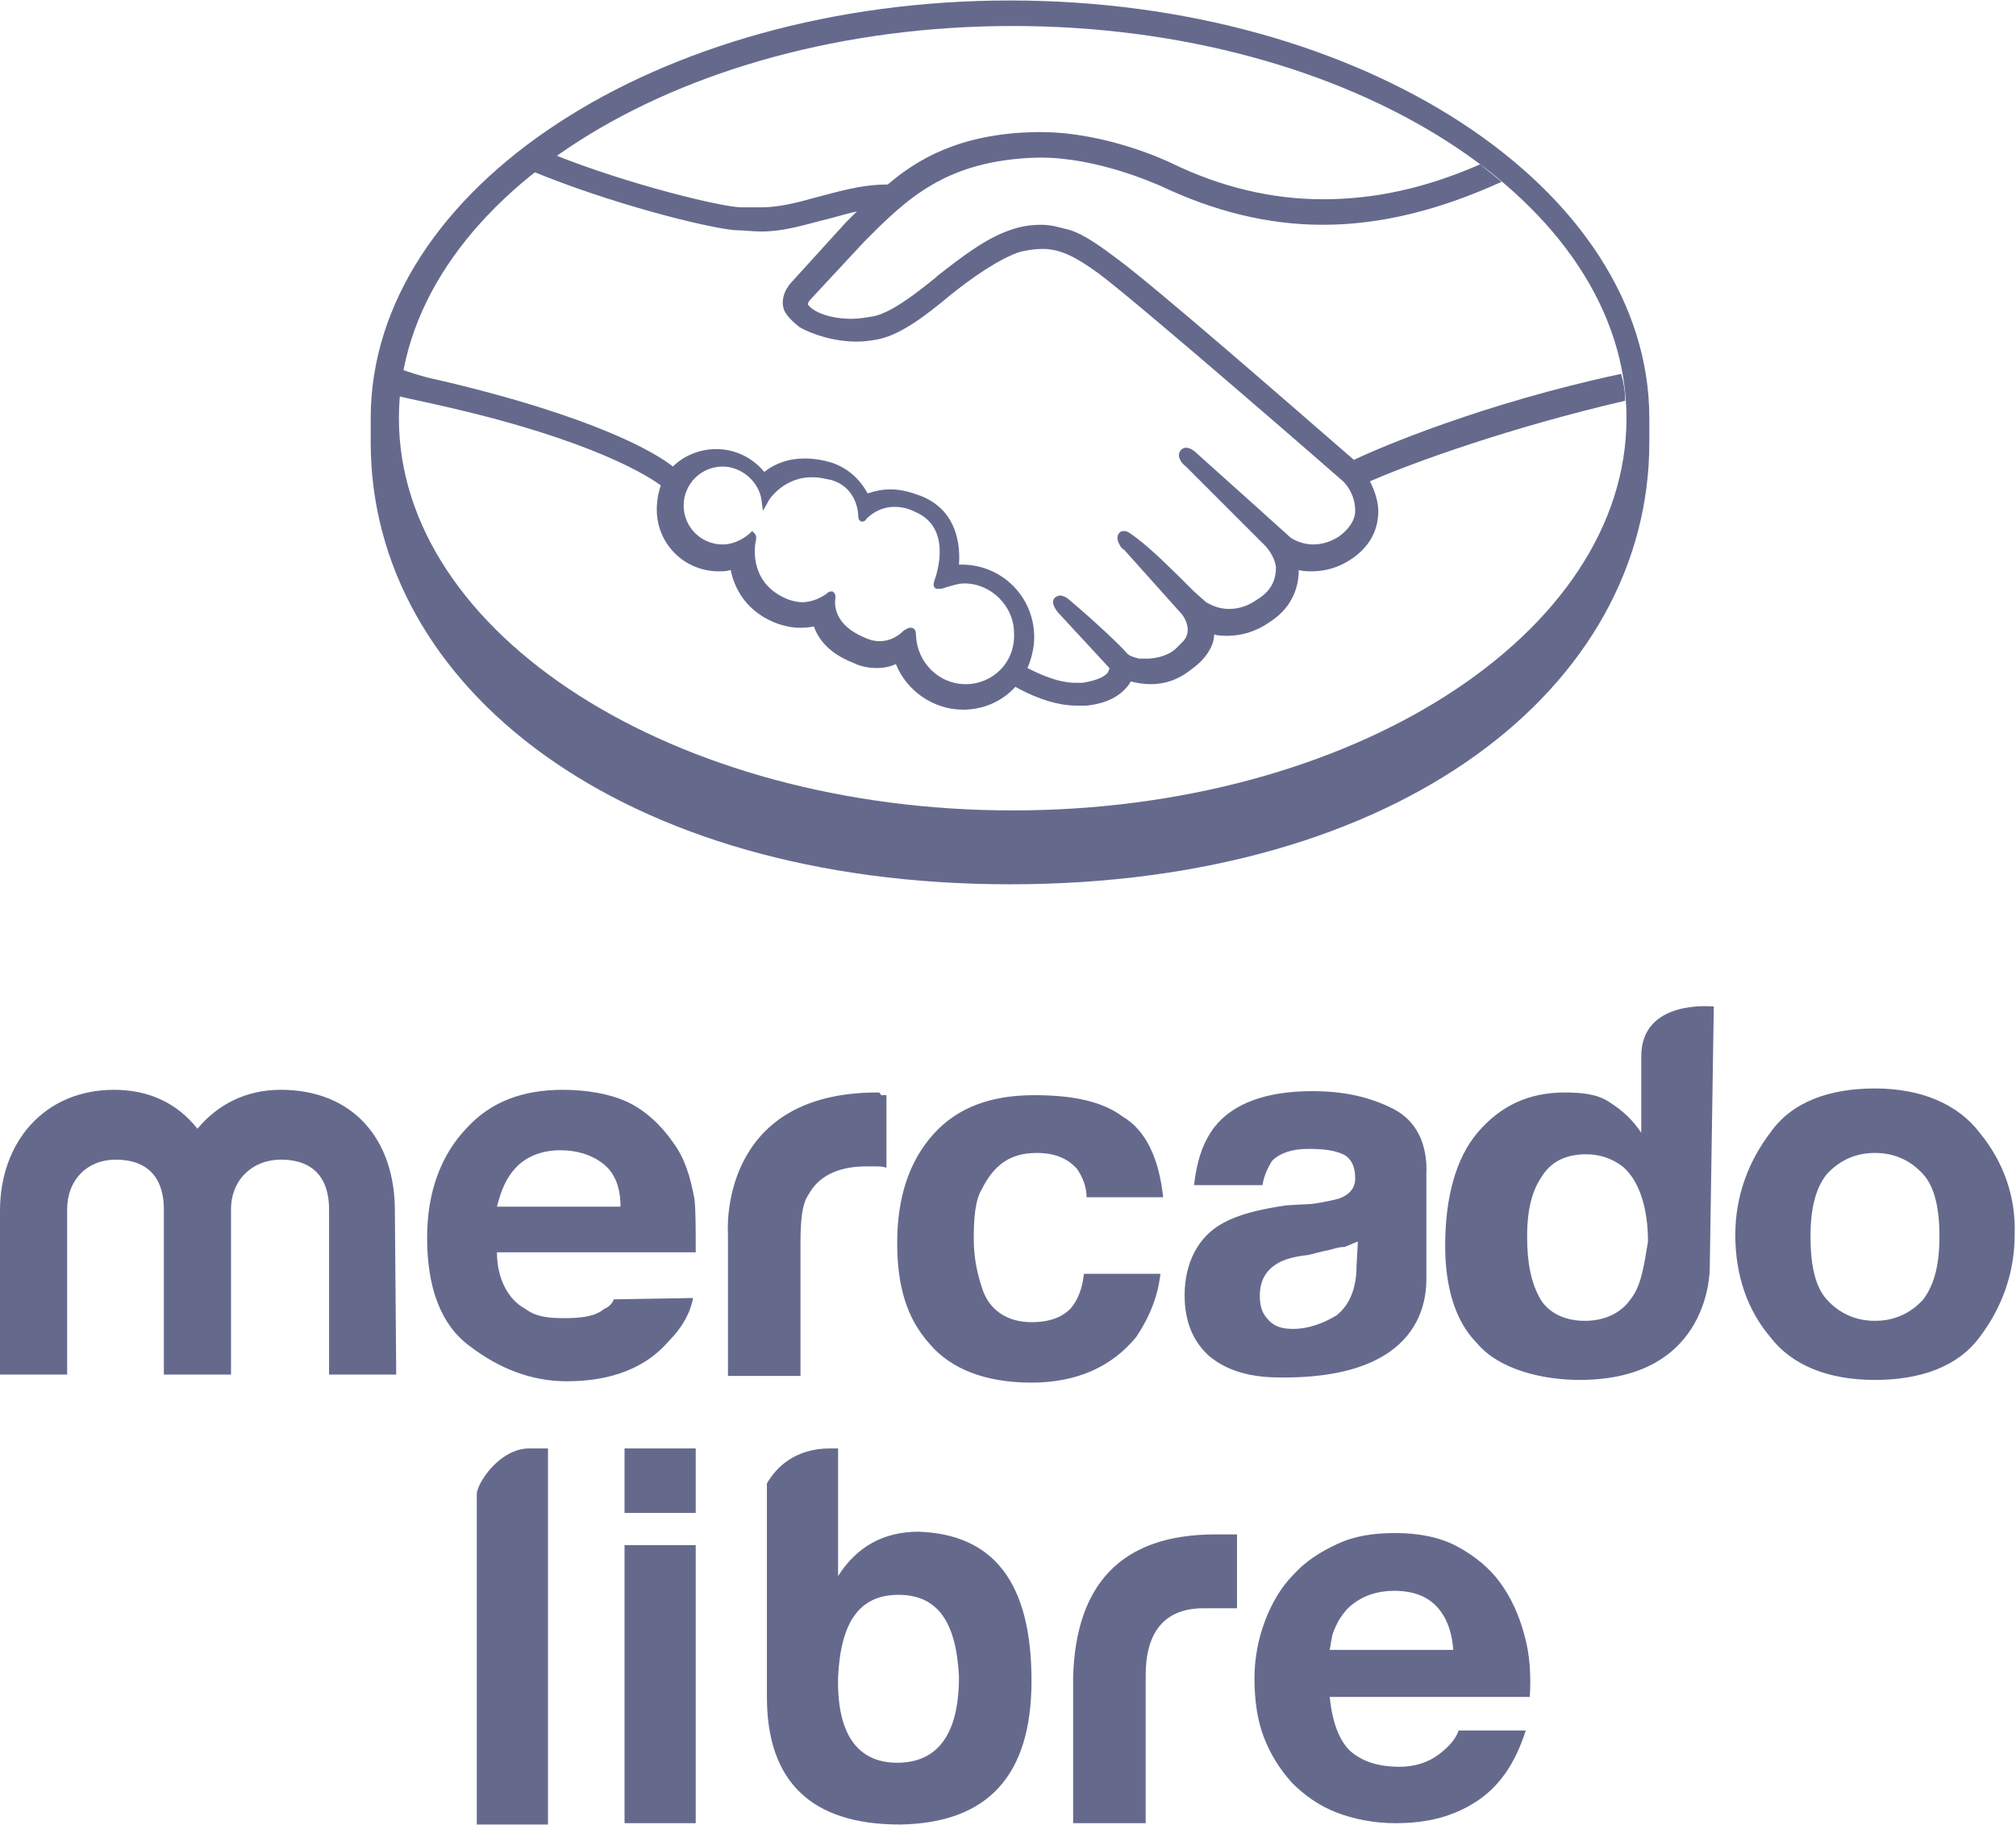 <?xml version="1.0" encoding="UTF-8" standalone="no"?><!DOCTYPE svg PUBLIC "-//W3C//DTD SVG 1.1//EN" "http://www.w3.org/Graphics/SVG/1.1/DTD/svg11.dtd"><svg width="100%" height="100%" viewBox="0 0 2500 2263" version="1.1" xmlns="http://www.w3.org/2000/svg" xmlns:xlink="http://www.w3.org/1999/xlink" xml:space="preserve" xmlns:serif="http://www.serif.com/" style="fill-rule:evenodd;clip-rule:evenodd;stroke-linejoin:round;stroke-miterlimit:2;"><path d="M951.033,1839.36c11.659,-19.986 34.976,-43.304 78.281,-43.304l9.993,-0l0,158.228c23.318,-36.642 56.629,-54.964 99.934,-54.964c93.271,3.332 139.906,63.292 139.906,184.877c0,116.589 -53.298,176.549 -163.224,178.215c-109.927,-0 -164.89,-53.298 -164.89,-158.228l-0,-264.824Zm161.559,346.436c49.966,0 76.615,-34.977 76.615,-106.595c-3.331,-68.288 -26.649,-101.599 -74.95,-101.599c-48.301,-0 -71.619,33.311 -74.95,101.599c-1.665,69.953 23.318,106.595 73.285,106.595Zm-456.363,-389.74l23.318,-0l-0,466.356l-88.275,-0l0,-409.727c0,-13.325 28.315,-56.629 64.957,-56.629Zm674.55,283.145c3.332,-113.258 58.295,-176.549 176.549,-176.549l26.649,-0l0,91.605l-41.639,0c-49.966,0 -71.618,31.646 -71.618,83.278l-0,183.211l-89.941,0l0,-181.545Zm343.105,91.605c14.99,13.325 34.977,19.987 61.626,19.987c18.321,-0 34.976,-4.997 48.301,-14.99c13.324,-9.994 21.652,-19.987 24.983,-29.98l83.278,-0c-13.324,41.639 -33.311,69.953 -61.626,88.274c-28.314,18.321 -59.96,26.649 -99.933,26.649c-26.649,0 -51.632,-4.997 -73.284,-13.324c-21.653,-8.328 -39.974,-21.653 -54.964,-36.643c-14.99,-16.655 -26.649,-34.976 -34.977,-56.628c-8.327,-21.653 -11.658,-46.636 -11.658,-73.285c-0,-24.983 4.996,-49.967 13.324,-71.619c8.328,-21.652 19.987,-41.639 34.977,-56.629c14.99,-16.655 33.311,-28.314 54.963,-38.308c21.652,-9.993 44.97,-13.324 71.619,-13.324c28.314,0 54.963,4.997 76.616,16.656c21.652,11.658 39.973,26.648 53.297,44.97c13.325,18.321 23.318,39.973 29.98,64.956c6.663,23.318 8.328,49.967 6.663,76.616l-248.168,-0c3.331,31.645 11.659,53.298 24.983,66.622Zm106.596,-179.88c-11.659,-11.659 -28.315,-18.321 -51.633,-18.321c-14.99,-0 -28.314,3.331 -38.307,8.328c-9.994,4.996 -18.321,11.659 -23.318,18.321c-6.662,8.328 -9.993,14.99 -13.325,23.318c-3.331,8.327 -3.331,16.655 -4.996,23.317l153.231,0c-1.666,-24.983 -9.993,-43.304 -21.652,-54.963Zm-1006,-194.87l88.274,-0l0,79.947l-88.274,-0l-0,-79.947Zm-0,119.92l88.274,0l0,344.77l-88.274,0l-0,-344.77Zm1680.55,-511.326c29.98,36.642 44.97,79.947 43.304,126.583c0,48.301 -16.655,91.605 -43.304,126.582c-26.649,36.642 -73.284,53.298 -129.913,53.298c-58.295,-0 -103.265,-18.322 -129.914,-53.298c-28.314,-33.311 -43.304,-76.616 -43.304,-126.582c-0,-48.302 16.655,-91.606 43.304,-126.583c26.649,-38.308 73.285,-54.963 129.914,-54.963c58.294,-0 103.264,19.987 129.913,54.963Zm-69.953,206.529c14.99,-19.986 19.986,-46.635 19.986,-78.281c0,-31.646 -4.996,-59.96 -19.986,-76.616c-14.99,-16.655 -34.977,-26.648 -59.96,-26.648c-24.984,-0 -44.97,9.993 -59.96,26.648c-13.325,16.656 -19.987,41.639 -19.987,76.616c-0,33.311 4.997,61.626 19.987,78.281c14.99,16.656 34.976,26.649 59.96,26.649c24.983,0 44.97,-9.993 59.96,-26.649Zm-259.827,-363.091l-4.997,323.118c0,-0 3.331,139.907 -161.559,139.907c-46.635,-0 -99.933,-13.325 -126.582,-44.97c-28.315,-28.315 -39.973,-71.619 -39.973,-121.586c-0,-59.96 13.324,-108.261 39.973,-139.907c28.314,-33.311 63.291,-49.966 108.261,-49.966c19.987,-0 39.973,1.665 54.963,11.658c18.322,11.659 29.98,23.318 39.974,38.308l-0,-94.936c-0,-71.619 89.94,-61.626 89.94,-61.626Zm-103.265,363.091c13.325,-16.655 16.656,-41.639 21.653,-71.619c-0,-43.304 -11.659,-76.615 -31.646,-93.271c-13.324,-9.993 -28.314,-14.99 -44.97,-14.99c-26.649,0 -44.97,9.993 -56.629,29.98c-11.659,18.321 -16.655,41.639 -16.655,71.619c-0,33.311 4.996,58.295 16.655,78.281c9.993,16.656 29.98,26.649 54.963,26.649c24.984,0 44.97,-9.993 56.629,-26.649Zm-294.803,-236.509c29.98,14.99 43.304,44.97 41.639,81.612l-0,126.583c-0,21.652 1.665,131.579 -193.205,124.916c-31.645,-1.665 -56.629,-9.993 -76.615,-26.648c-19.987,-18.322 -29.98,-43.305 -29.98,-74.95c-0,-39.974 16.655,-73.285 48.301,-89.94c18.321,-9.994 43.304,-16.656 78.281,-21.653l29.98,-1.665c14.99,-1.666 28.314,-4.997 34.977,-6.663c13.324,-4.996 19.986,-13.324 19.986,-24.983c0,-14.99 -4.996,-24.983 -14.99,-29.98c-11.659,-4.997 -23.317,-6.662 -43.304,-6.662c-19.987,-0 -34.977,4.997 -44.97,14.99c-4.997,8.328 -9.994,18.321 -11.659,29.98l-84.943,-0c3.331,-28.315 9.993,-51.632 24.983,-71.619c23.318,-29.98 64.957,-44.97 121.586,-44.97c38.307,-0 69.953,6.662 99.933,21.652Zm-44.97,194.87l1.665,-29.98c-4.996,1.666 -11.658,4.997 -16.655,6.663c-8.328,-0 -14.99,3.331 -24.983,4.996l-19.987,4.997c-18.321,1.665 -33.311,6.662 -39.974,11.659c-13.324,8.328 -19.986,21.652 -19.986,38.308c-0,14.99 3.331,23.317 11.659,31.645c8.327,8.328 18.321,9.993 29.98,9.993c18.321,0 36.642,-6.662 53.298,-16.655c14.99,-11.659 24.983,-31.646 24.983,-61.626Zm-396.403,-139.906c-33.311,-0 -53.297,14.99 -68.287,44.97c-8.328,13.324 -9.994,36.642 -9.994,61.625c0,24.984 4.997,44.97 9.994,59.96c8.327,28.315 31.645,43.305 61.625,43.305c23.318,-0 38.308,-6.663 48.301,-16.656c9.994,-11.659 14.99,-26.649 16.656,-43.304l94.937,-0c-3.331,28.314 -13.325,53.297 -29.98,78.281c-29.98,36.642 -73.285,56.629 -129.914,56.629c-56.629,-0 -99.933,-16.656 -126.582,-48.301c-28.315,-31.646 -39.973,-71.619 -39.973,-124.917c-0,-56.629 14.99,-101.599 44.97,-134.91c29.98,-33.311 71.619,-48.301 124.916,-48.301c44.97,-0 83.278,6.662 109.927,26.649c28.315,16.655 44.97,51.632 49.967,99.933l-94.937,-0c0,-13.325 -4.997,-24.983 -11.659,-34.977c-11.659,-13.324 -28.314,-19.986 -49.967,-19.986Zm-198.201,-74.95c3.331,-0 3.331,-0 4.997,3.331l6.662,-0l0,89.94c-4.997,-1.666 -9.993,-1.666 -14.99,-1.666l-9.993,0c-36.642,0 -59.96,13.325 -71.619,34.977c-8.328,11.659 -9.993,33.311 -9.993,59.96l-0,164.89l-89.94,-0l-0,-176.549c-0,-0 -13.325,-174.883 184.876,-174.883Zm-326.449,256.495l98.268,-1.665c-3.331,18.321 -13.324,36.642 -29.98,53.297c-28.314,33.312 -71.619,49.967 -126.582,49.967c-44.97,0 -84.944,-16.655 -119.92,-43.304c-36.643,-26.649 -53.298,-73.285 -53.298,-134.91c-0,-58.295 18.321,-103.265 48.301,-134.91c29.98,-33.312 69.953,-48.302 119.92,-48.302c29.98,0 58.295,4.997 79.947,14.99c21.652,9.994 41.639,28.315 56.629,49.967c14.99,19.987 21.652,43.305 26.649,69.953c1.665,13.325 1.665,36.643 1.665,66.623l-246.502,-0c-0,31.645 13.324,58.294 34.977,69.953c13.324,9.993 28.314,11.659 48.301,11.659c19.986,0 38.307,-1.666 49.966,-11.659c4.997,-1.665 9.994,-6.662 11.659,-11.659Zm-119.92,-164.89c-13.324,13.325 -19.987,29.98 -24.983,49.967l153.231,-0c0,-23.318 -6.662,-41.639 -21.652,-53.298c-14.99,-11.659 -33.311,-16.656 -53.298,-16.656c-23.318,0 -41.639,8.328 -53.298,19.987Zm-149.9,258.161l-83.278,0l0,-204.863c0,-19.987 -4.996,-61.626 -59.96,-61.626c-34.976,0 -61.625,24.984 -61.625,61.626l-0,204.863l-83.278,0l-0,-204.863c-0,-19.987 -4.997,-61.626 -59.96,-61.626c-34.977,0 -59.96,24.984 -59.96,61.626l-0,204.863l-83.278,0l-0,-203.198c-0,-84.943 54.963,-149.9 141.572,-149.9c43.305,0 78.281,16.656 103.265,48.302c24.983,-29.98 59.96,-48.302 103.264,-48.302c89.94,0 141.573,61.626 141.573,149.9l1.665,203.198Zm1553.96,-1185.88l0,29.98c0,303.132 -308.128,547.968 -792.805,547.968c-483.011,0 -792.804,-244.836 -792.804,-547.968l-0,-29.98c-0,-284.81 354.763,-517.988 792.804,-517.988c438.042,0 792.805,233.178 792.805,517.988Zm-28.314,0c-0,-268.154 -341.439,-486.342 -761.16,-486.342c-419.72,-0 -761.159,218.188 -761.159,486.342c0,268.155 341.439,486.343 761.159,486.343c419.721,-0 761.16,-218.188 761.16,-486.343Z" style="fill:#656a8d;"/><path d="M1678.88,570.208c-74.95,-64.957 -248.168,-216.523 -296.469,-251.499c-26.649,-19.987 -44.97,-31.646 -61.626,-34.977c-6.662,-1.666 -16.655,-4.997 -29.98,-4.997c-11.659,0 -24.983,1.666 -38.308,6.662c-29.98,9.994 -59.96,33.312 -89.94,56.629l-1.665,1.666c-26.649,21.652 -54.964,43.304 -76.616,48.301c-9.993,1.666 -18.321,3.331 -28.314,3.331c-23.318,0 -44.97,-6.662 -53.298,-16.655c-1.666,-1.666 -0,-4.997 3.331,-8.328l66.622,-71.619c51.632,-51.632 99.934,-99.934 213.191,-103.265l4.997,0c69.953,0 139.907,31.646 148.235,34.977c66.622,31.646 133.244,48.301 201.532,48.301c71.619,0 144.903,-18.321 221.519,-53.298c-8.328,-6.662 -18.321,-14.99 -26.649,-21.652c-68.288,29.98 -131.579,43.305 -194.87,43.305c-63.291,-0 -126.582,-14.99 -188.208,-44.97c-3.331,-1.666 -79.947,-38.308 -161.559,-38.308l-6.662,-0c-94.937,1.665 -148.235,34.976 -183.211,64.956c-34.977,0 -64.957,9.994 -91.606,16.656c-23.318,6.662 -44.97,11.659 -64.957,11.659l-24.983,-0c-23.318,-0 -139.907,-28.315 -231.512,-64.957c-9.994,6.662 -18.321,13.325 -28.315,19.987c96.603,39.973 214.857,69.953 251.499,73.284c9.994,0 21.653,1.666 33.311,1.666c24.984,-0 48.302,-6.662 73.285,-13.324c14.99,-3.332 29.98,-8.328 44.97,-11.659l-13.325,13.324l-66.622,73.285c-4.996,4.996 -16.655,19.986 -9.993,36.642c3.331,6.662 9.993,13.324 18.321,19.986c16.656,9.994 44.97,18.322 71.619,18.322c9.993,-0 19.987,-1.666 28.314,-3.332c28.315,-6.662 58.295,-29.98 88.275,-54.963c24.983,-19.987 59.96,-44.97 86.609,-53.298c8.328,-1.665 16.655,-3.331 24.983,-3.331l6.662,0c18.321,1.666 34.977,8.328 66.623,31.646c54.963,41.639 299.8,254.83 301.465,256.495c0,0 14.99,13.325 14.99,36.643c0,11.659 -8.327,23.317 -19.986,31.645c-9.994,6.662 -21.653,9.994 -31.646,9.994c-16.656,-0 -28.314,-8.328 -28.314,-8.328c-0,-0 -84.944,-76.616 -114.924,-103.265c-4.996,-4.996 -9.993,-8.327 -14.99,-8.327c-3.331,-0 -4.996,1.665 -6.662,3.331c-4.997,6.662 -0,14.99 6.662,19.986l98.268,98.268c0,0 11.659,11.659 13.324,26.649c0,16.656 -6.662,29.98 -23.317,39.973c-11.659,8.328 -23.318,11.659 -34.977,11.659c-14.99,0 -24.983,-6.662 -28.314,-8.328l-14.99,-13.324c-24.984,-24.983 -51.633,-51.632 -71.619,-66.622c-4.997,-3.331 -9.994,-8.328 -14.99,-8.328c-1.666,0 -4.997,0 -6.663,3.331c-1.665,1.666 -3.331,6.662 1.666,14.99c1.666,3.331 4.997,4.997 4.997,4.997l71.619,79.947c-0,-0 14.99,18.321 1.665,33.311l-9.993,9.993c-11.659,9.993 -28.315,11.659 -34.977,11.659l-9.993,-0c-6.662,-1.666 -11.659,-3.331 -14.99,-6.662c-3.331,-4.997 -39.974,-39.974 -69.954,-64.957c-3.331,-3.331 -8.327,-6.662 -13.324,-6.662c-1.666,-0 -4.997,1.665 -6.662,3.331c-4.997,6.662 3.331,16.655 6.662,19.987l61.626,66.622c-0,-0 -0,1.665 -1.666,4.996c-1.666,3.332 -9.993,9.994 -31.646,13.325l-8.327,-0c-23.318,-0 -46.636,-11.659 -59.96,-18.321c4.996,-11.659 8.327,-24.984 8.327,-38.308c0,-49.967 -39.973,-89.94 -89.94,-89.94l-3.331,-0c1.666,-23.318 -1.665,-66.622 -46.635,-84.943c-13.325,-4.997 -24.984,-8.328 -38.308,-8.328c-9.994,-0 -18.321,1.665 -28.315,4.996c-9.993,-18.321 -24.983,-31.645 -44.97,-38.307c-11.659,-3.331 -21.652,-4.997 -33.311,-4.997c-18.321,-0 -34.976,4.997 -49.966,16.656c-14.647,-18.035 -36.728,-28.462 -59.96,-28.315c-19.987,0 -39.974,8.328 -53.298,21.652c-18.321,-14.99 -93.271,-61.625 -294.804,-108.261c-9.993,-1.665 -31.645,-8.328 -44.97,-13.324c-1.665,9.993 -3.331,21.652 -4.996,33.311c-0,-0 36.642,8.328 44.97,9.993c204.863,44.97 273.151,93.271 284.81,101.599c-3.331,9.993 -4.997,19.987 -4.997,29.98c0,43.305 34.977,76.616 76.616,76.616c4.996,-0 9.993,-0 14.99,-1.666c6.662,31.646 26.649,54.964 58.294,66.622c9.993,3.332 18.321,4.997 26.649,4.997c4.997,0 11.659,0 18.321,-1.665c4.997,14.99 18.321,33.311 48.301,44.97c9.994,4.996 19.987,6.662 29.98,6.662c8.328,-0 16.656,-1.666 23.318,-4.997c13.324,33.311 46.636,56.629 83.278,56.629c24.983,-0 48.301,-9.993 64.957,-28.314c14.99,8.327 44.97,23.317 76.615,23.317l11.659,0c31.646,-3.331 44.97,-16.655 51.632,-24.983c1.666,-1.666 1.666,-3.331 3.331,-4.997c6.663,1.666 14.99,3.331 24.984,3.331c16.655,0 33.311,-4.996 49.966,-18.321c16.656,-11.659 28.315,-28.314 28.315,-43.304c4.997,1.665 11.659,1.665 16.655,1.665c16.656,0 34.977,-4.996 51.633,-16.655c31.645,-19.987 36.642,-48.301 36.642,-64.957c4.997,1.666 11.659,1.666 16.656,1.666c16.655,-0 33.311,-4.997 48.301,-14.99c19.986,-13.325 31.645,-31.646 33.311,-53.298c1.665,-14.99 -3.331,-29.98 -9.994,-43.305c53.298,-23.317 173.218,-66.622 316.456,-99.933c0,-11.659 -1.665,-21.652 -4.997,-33.311c-171.552,36.642 -299.8,91.606 -331.445,106.596Zm-481.346,278.147c-33.311,0 -59.96,-26.648 -61.626,-59.96c0,-3.331 0,-9.993 -6.662,-9.993c-3.331,0 -4.997,1.666 -8.328,3.331c-6.662,6.662 -16.655,13.325 -29.98,13.325c-6.662,-0 -13.324,-1.666 -19.986,-4.997c-34.977,-14.99 -36.643,-38.308 -34.977,-48.301c0,-3.331 0,-4.997 -1.666,-6.662l-1.665,-1.666l-1.666,0c-1.665,0 -3.331,0 -6.662,3.331c-9.993,6.662 -19.987,9.993 -29.98,9.993c-4.997,0 -11.659,-1.665 -16.655,-3.331c-46.636,-18.321 -43.305,-61.625 -39.974,-74.95c0,-3.331 0,-4.996 -1.665,-6.662l-3.331,-3.331l-3.332,3.331c-9.993,8.328 -21.652,13.325 -33.311,13.325c-26.649,-0 -48.301,-21.653 -48.301,-48.302c0,-26.648 21.652,-48.301 48.301,-48.301c23.318,0 44.97,18.321 48.301,41.639l1.666,13.325l6.662,-11.659c0,-1.666 19.987,-31.646 56.629,-29.98c6.662,-0 13.325,1.665 21.652,3.331c28.315,8.328 33.311,34.977 33.311,44.97c0,6.662 4.997,6.662 4.997,6.662c1.666,0 4.997,-1.665 4.997,-3.331c4.996,-4.997 16.655,-14.99 34.976,-14.99c8.328,-0 16.656,1.666 26.649,6.662c44.97,19.987 24.984,76.616 24.984,78.281c-3.331,9.994 -4.997,13.325 -0,16.656l3.331,-0c1.665,-0 4.997,-0 8.328,-1.666c6.662,-1.665 14.99,-4.996 23.317,-4.996c33.312,-0 61.626,28.314 61.626,61.625c1.666,36.643 -26.649,63.291 -59.96,63.291Z" style="fill:#656a8d;fill-rule:nonzero;"/></svg>